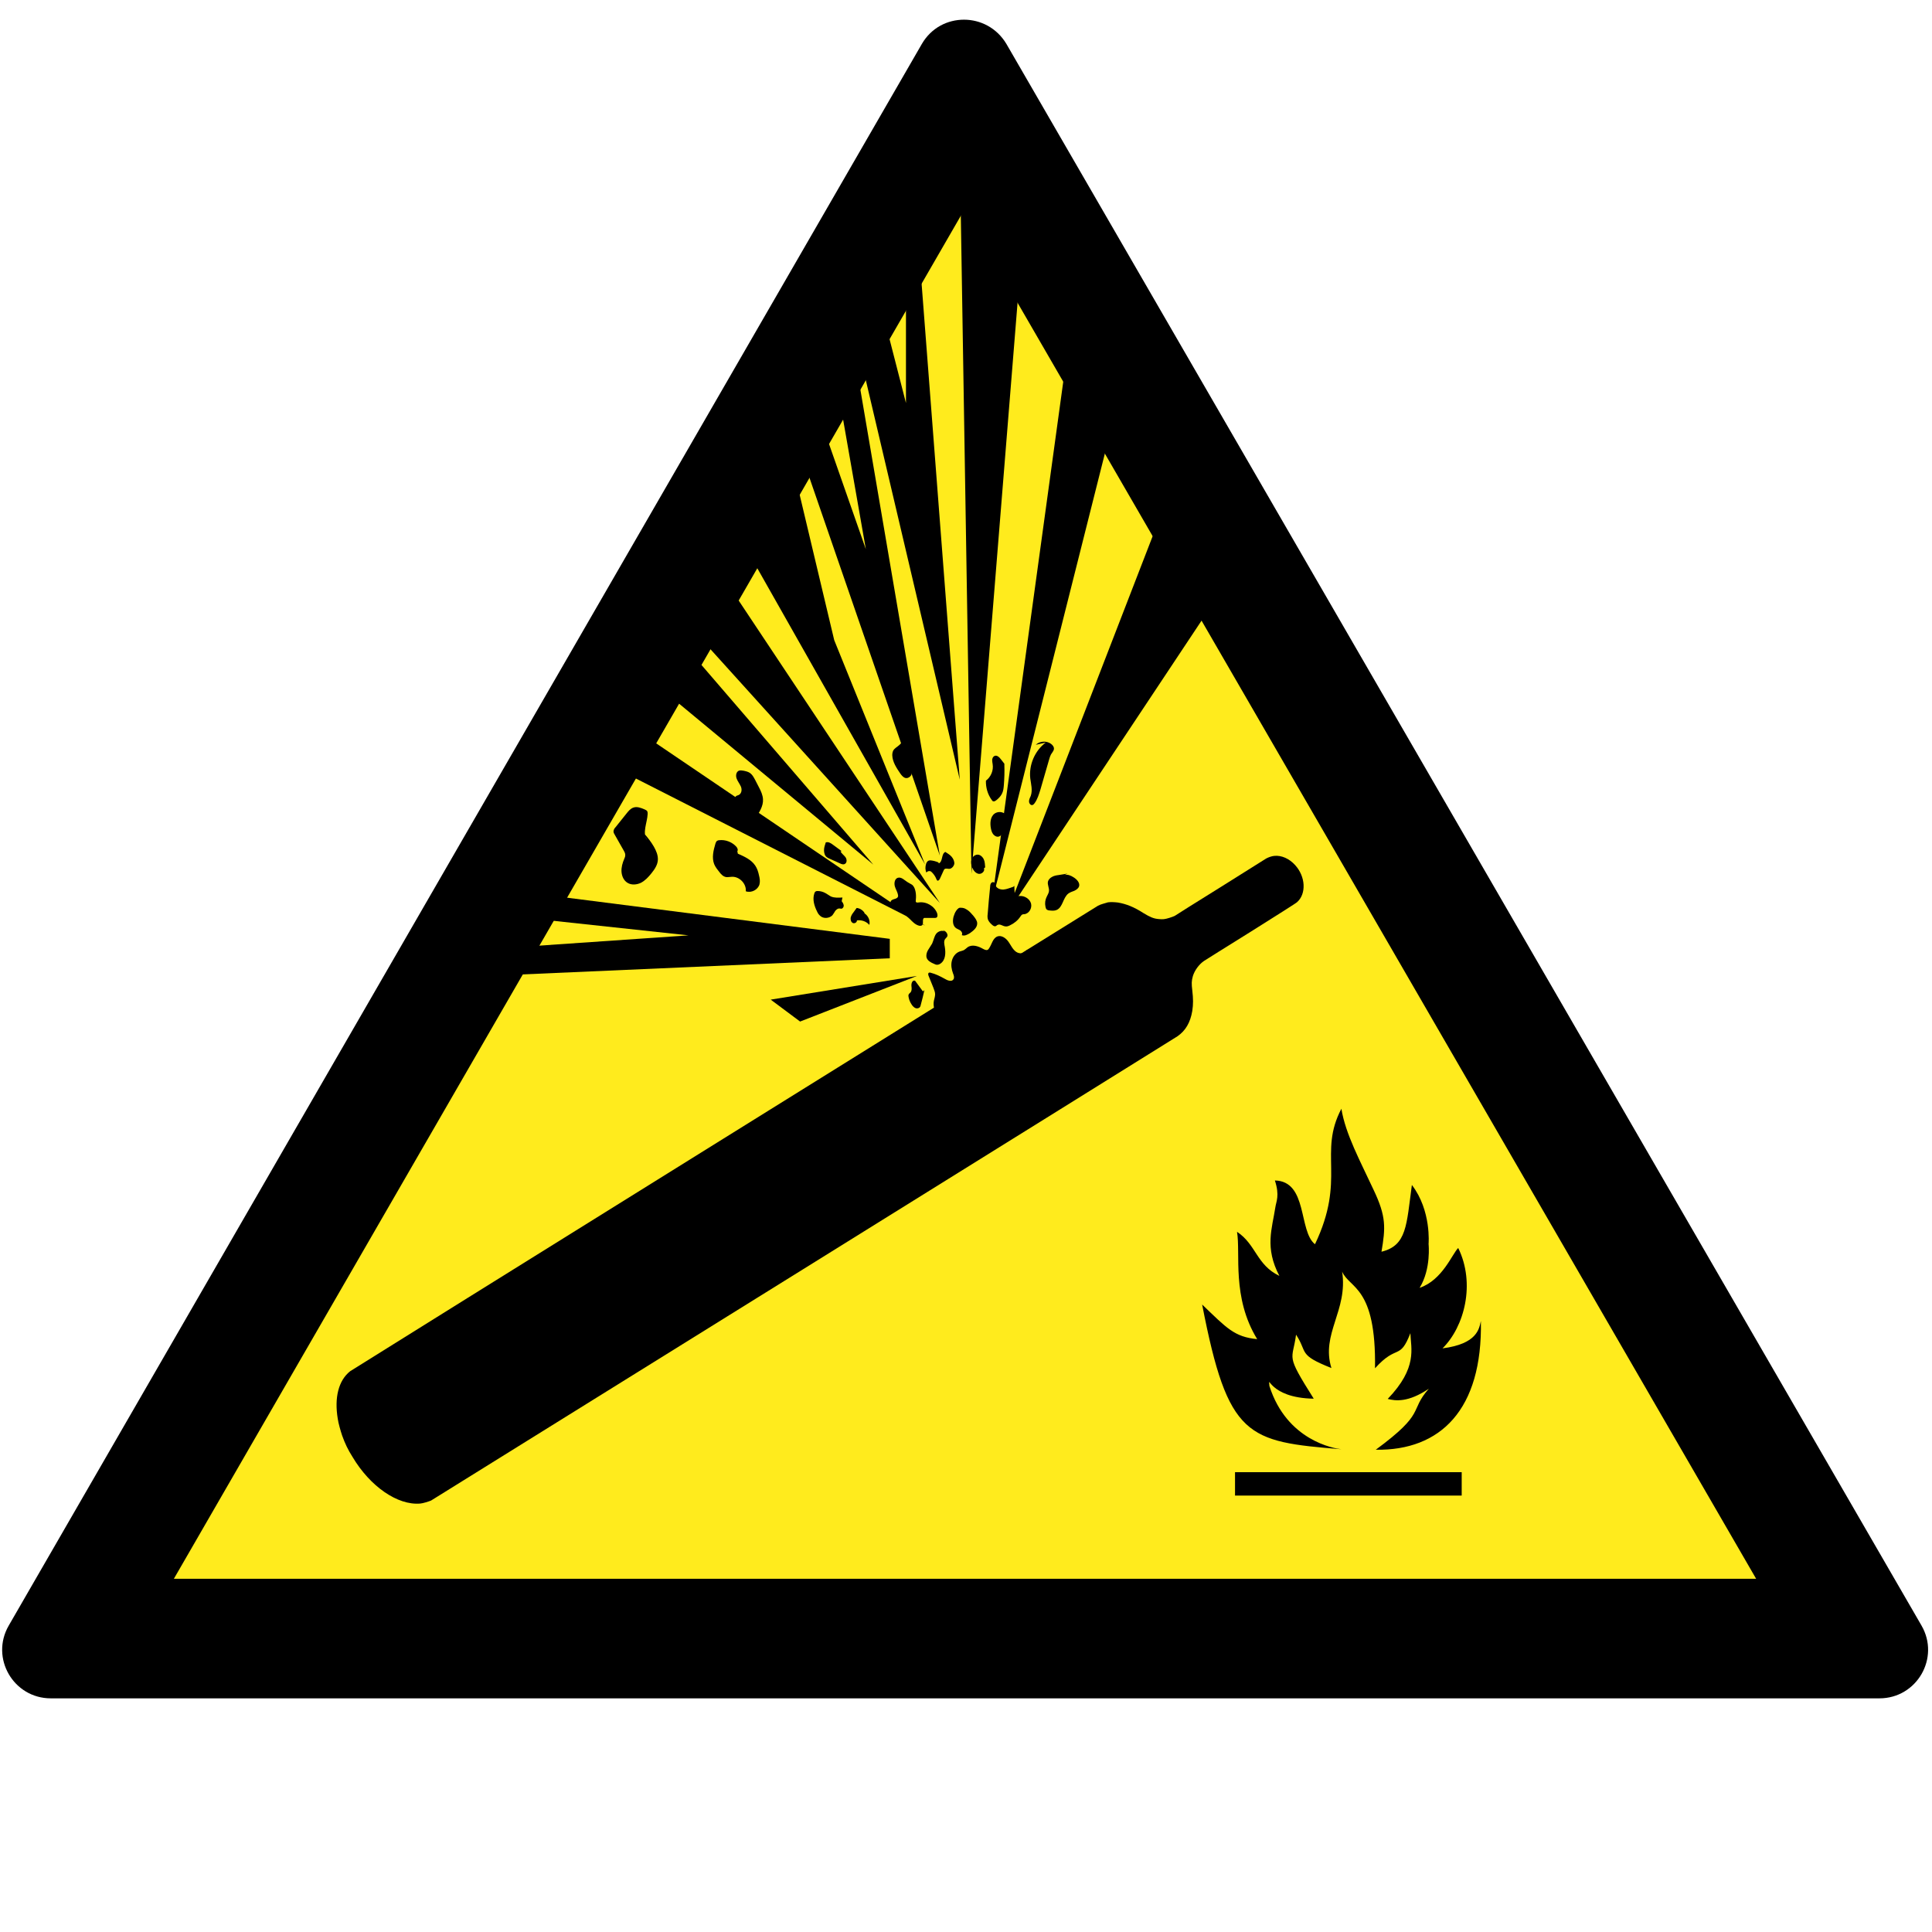 <?xml version="1.0" encoding="utf-8"?>
<!-- Generator: Adobe Illustrator 24.1.0, SVG Export Plug-In . SVG Version: 6.00 Build 0)  -->
<svg version="1.1"
	 id="svg8" inkscape:export-filename="/media/juhele/data_2TB/_GRAFIKA/GHS hazard symbols/GHS06_toxic_substances.png" inkscape:export-xdpi="99.027519" inkscape:export-ydpi="99.027519" inkscape:version="0.92.3 (unknown)" sodipodi:docname="GHS06_toxic_substances.svg" xmlns:cc="http://creativecommons.org/ns#" xmlns:dc="http://purl.org/dc/elements/1.1/" xmlns:inkscape="http://www.inkscape.org/namespaces/inkscape" xmlns:rdf="http://www.w3.org/1999/02/22-rdf-syntax-ns#" xmlns:sodipodi="http://sodipodi.sourceforge.net/DTD/sodipodi-0.dtd" xmlns:svg="http://www.w3.org/2000/svg"
	 xmlns="http://www.w3.org/2000/svg" xmlns:xlink="http://www.w3.org/1999/xlink" x="0px" y="0px" viewBox="0 0 775.6 775.5"
	 style="enable-background:new 0 0 775.6 775.5;" xml:space="preserve">
<style type="text/css">
	.st0{fill:#FFEB1D;}
</style>
<g>
	<polygon class="st0" points="28.2,657.8 387,36.4 746.6,657.8 	"/>
	<path d="M411.7,41.6L411.7,41.6L411.7,41.6 M387,84.4l318,549.4H69.8L387,84.4 M387,7.9c-6.6,0-13.1,3.2-16.9,9.7L3.5,652.6
		c-7.5,13,1.9,29.2,16.9,29.2h734.1c15,0,24.4-16.2,16.9-29.2L404,17.6C400.1,11.1,393.5,7.9,387,7.9L387,7.9z"/>
</g>
<path id="path819" inkscape:connector-curvature="0" d="M538.5,445.1c-9.4,17.9,2,28-10.6,54.4c-6.7-5.3-2.8-25.3-16.1-25.6
	c2,6.1,0.5,8.5,0.2,10.7c-1.3,8.6-4.4,16.2,1.6,27.6c-9.2-4.4-9.3-12.6-17-17.7c1.5,8.7-2.2,26.3,8.1,43.1
	c-9.2-0.9-12.2-4.4-22.1-13.9c10.4,53.6,18,55,55.9,58.1c-2.8-0.3-21.9-3.4-28.9-25.4c-0.4-5.4-0.6,4.8,17.8,5.1
	c-11.6-18.4-8.5-15-7.1-25.7c4.8,7.3,0.6,8,14.2,13.4c-4.3-13.7,6.7-23.1,4.3-38.7c3,6.9,13.7,5.8,13.2,38.8
	c8.9-9.9,9.9-3,14.2-14.1c0.2,6.2,3,13.8-9.1,26.4c3.1,0.8,8.2,1.5,16.5-4.1c-8.1,9.2-0.8,9.4-21.3,24.5c25.9,0.4,42.9-16,42.2-51.7
	c-0.7,3.1-1.4,9.2-15.4,11c8.8-8.7,13.3-26,6.3-40.3c-2.4,2.3-6.3,12.9-15.5,16c4.7-7.6,3.6-17.6,3.6-17.6s1.2-13.4-6.7-23.7
	c-2.2,16.2-2,24.3-12.2,26.8c1.6-9.6,2-14-3.2-24.9C546.2,466.4,540.1,455.2,538.5,445.1z M495.8,591v4.7v4.7h45.5h45.5v-4.7V591
	h-45.5H495.8z"/>
<g transform="scale(.8)">
	<path d="M553.6,453.5c-1,0.3-1.9,0.6-2.6,1c-1.2,0.6-374.6,233-375.3,233.6c-5.8,4.6-8,13.2-6.2,23.9c0.3,2.2,1.4,6,2.2,8.4
		c1.4,3.9,2.9,7.1,5.2,10.7c8.8,14.8,22.6,24.4,34,23.4c1.3-0.1,4.2-1,5.4-1.5c0.9-0.5,372.5-231.6,374.6-233
		c4-2.8,6.4-6.8,7.4-12.7c0.5-3.3,0.5-6.1,0-10.3c-0.4-3.3-0.4-4.8,0.3-7.2c0.9-2.9,3.1-5.9,5.6-7.6c0.5-0.3,10.9-6.9,23.5-14.7
		c12.4-7.8,22.9-14.4,23.2-14.8c4.7-4.2,4.3-12.8-1-18.6c-2.9-3.2-6.8-5-10.5-4.6c-1.2,0.1-2.9,0.7-4,1.3
		c-0.5,0.3-10.9,6.8-23.1,14.5c-12.3,7.6-22.5,14.1-22.8,14.3c-0.4,0.2-1.4,0.6-2.7,1c-2.3,0.7-3.2,0.8-5.3,0.6
		c-2.6-0.2-4.4-1-7.7-3c-4.8-3.1-8.7-4.6-12.8-5.3c-1.7-0.2-3.5-0.3-5-0.1C555.6,452.9,554.6,453.2,553.6,453.5L553.6,453.5z"/>
</g>
<polygon points="195.5,391.8 357.2,384.7 357.2,376.9 217.6,359.1 210.5,368.4 276.4,375.5 199.4,380.8 "/>
<polygon points="404,367.1 491.9,234.8 466.5,205.5 "/>
<polygon points="448,164.4 398.1,362.5 428.7,139.7 "/>
<polygon points="410.5,96.7 390,350.8 385.3,60.8 "/>
<polygon points="368.1,89.5 385.3,313 342.1,129.3 352.5,118.2 363.7,161.8 363.7,100.6 "/>
<polygon points="318,171.6 319.2,175.1 377.3,343.5 342.1,137.1 335.6,152.1 347.6,220.5 326.4,159.9 "/>
<polygon points="318,185.9 334.9,257 371.4,347.1 297.1,215.9 "/>
<polygon points="289.3,230.2 377.3,362.5 276.6,251.1 "/>
<polygon points="276.4,260.9 350.6,347.1 267.8,278.5 "/>
<polygon points="254.1,292.1 371.4,371.6 238.5,304 "/>
<polygon points="309.4,401.3 321.2,410.1 368.1,391.8 "/>
<path d="M259.7,337.2c-1.9-3,0.1-6.8,0.3-10.4c0-0.3,0-0.7-0.1-1c-0.2-0.5-0.8-0.7-1.2-0.9c-1.4-0.6-3-1.2-4.4-0.7
	c-1.2,0.4-2,1.4-2.8,2.4c-1.5,1.8-2.9,3.7-4.4,5.5c-0.4,0.4-0.7,0.9-0.8,1.5c-0.1,0.6,0.3,1.2,0.6,1.7c1.1,2,2.3,4,3.4,6
	c0.4,0.7,0.8,1.4,0.7,2.1c0,0.5-0.2,0.9-0.4,1.4c-0.7,1.6-1.2,3.4-1.1,5.1c0.1,1.8,0.9,3.6,2.4,4.5c1.6,1,3.7,0.8,5.4,0
	c1.7-0.9,3-2.3,4.2-3.8c1.3-1.6,2.5-3.4,2.6-5.4c0.1-1.9-0.7-3.7-1.6-5.3c-1.1-1.9-2.5-3.7-4-5.4"/>
<path d="M296,341.7c0.4-0.5,0-1.4-0.5-1.9c-1.7-1.8-4.3-2.8-6.8-2.5c-0.3,0-0.6,0.1-0.9,0.3c-0.3,0.3-0.5,0.7-0.6,1.1
	c-0.8,2.7-1.5,5.6-0.5,8.2c0.5,1.2,1.3,2.2,2.1,3.2c0.7,0.9,1.5,1.8,2.7,2c0.7,0.1,1.4-0.1,2.1-0.1c3.1-0.3,6.1,2.7,5.8,5.8
	c2.2,0.8,4.9-0.6,5.5-2.8c0.3-1.2,0.1-2.4-0.2-3.6c-0.3-1.4-0.7-2.7-1.5-3.9c-1.6-2.4-4.3-3.6-7-4.8"/>
<path d="M303.1,328.7c1.6-2.4,3.4-5,3.2-7.9c-0.1-1.6-0.8-3.2-1.6-4.7c-0.5-1-1.1-2.1-1.6-3.1c-0.5-0.9-1-1.9-1.9-2.6
	c-0.8-0.6-1.8-0.8-2.7-1c-0.6-0.1-1.3-0.2-1.9,0c-1.1,0.5-1.3,2-0.9,3.1s1.2,2.1,1.7,3.2s0.4,2.6-0.6,3.3c-0.4,0.3-0.9,0.3-1.3,0.6
	c-0.5,0.4-0.6,1-0.7,1.6c-0.3,2.4,0.4,4.9,2,6.8"/>
<path d="M337.9,341.7c-1.1-0.8-2.3-1.7-3.4-2.5c-0.9-0.7-2-1.4-3-1c-0.3,1-0.7,2-0.7,3.1c0,1.1,0.3,2.2,1.1,2.8
	c0.4,0.3,0.8,0.5,1.3,0.7c1.3,0.6,2.7,1.2,4,1.8c0.6,0.3,1.4,0.6,2,0.2c0.9-0.5,0.8-1.9,0.2-2.7c-0.6-0.8-1.5-1.4-2-2.3"/>
<path d="M367.4,363.6c0.3-2.2,0.6-4.5-0.1-6.6c-0.2-0.6-0.5-1.2-1-1.7c-0.5-0.4-1.1-0.6-1.7-1c-1.4-0.8-2.7-2.4-4.2-1.9
	c-1.2,0.4-1.5,2-1.2,3.3c0.3,1.2,1.1,2.3,1.3,3.6c0,0.2,0.1,0.4,0,0.6c-0.3,1.2-2.3,0.8-2.9,1.9c-0.3,0.5-0.1,1.2,0.3,1.7
	s0.9,0.7,1.4,1c2.1,1.2,4.1,2.7,5.9,4.4c1.1,1.1,2.2,2.3,3.7,2.7c0.4,0.1,0.8,0.1,1.2-0.1c0.9-0.7-0.1-2.4,0.9-3c1.4,0,2.8,0,4.2,0
	c0.2,0,0.5,0,0.7-0.1c0.6-0.3,0.5-1.2,0.3-1.8c-1.1-2.9-4.4-4.8-7.5-4.3c-0.3,0-0.7,0.1-0.9-0.1c-0.1-0.1-0.2-0.3-0.2-0.4
	c-0.2-0.5-0.4-1-0.6-1.5"/>
<path d="M346.9,366.2c-0.7-0.9-1.8-1.6-3-1.7c-0.4,0.6-0.9,1.2-1.3,1.8c-0.5,0.6-0.9,1.3-1.1,2.1c-0.1,0.8,0.1,1.7,0.8,2.1
	c0.7,0.4,1.8-0.2,1.7-1c1.8-0.3,3.8,0.4,5,1.8c0.4-1.7-0.4-3.6-1.9-4.6"/>
<path d="M338.2,360.3c-1.5,0.1-3.2,0.2-4.6-0.4c-0.8-0.4-1.5-1-2.3-1.4c-0.9-0.5-2-0.8-3-0.8c-0.3,0-0.6,0-0.9,0.2
	c-0.3,0.2-0.4,0.5-0.5,0.8c-0.8,2.4,0,5,1.1,7.2c0.3,0.7,0.7,1.3,1.3,1.8c1.3,1.2,3.7,1,4.9-0.3c0.4-0.5,0.7-1.1,1.1-1.7
	c0.4-0.5,1-1,1.6-1c0.3,0,0.6,0.1,0.9,0.1c0.6-0.1,1-0.8,0.9-1.4s-0.4-1.1-0.8-1.6"/>
<path d="M376.7,346.2c-1-0.4-2-0.7-3.1-0.8c-0.3,0-0.5,0-0.8,0.1c-0.5,0.2-0.8,0.7-1,1.2c-0.4,1.2-0.4,2.5,0.1,3.6
	c0.4-0.6,1.3-0.8,1.9-0.4c0.9,0.8,1.7,1.9,2.1,3c0.1,0.2,0.2,0.5,0.4,0.6c0.4,0.2,0.8-0.3,1-0.7c0.5-1.1,1-2.2,1.5-3.3
	c0.1-0.2,0.2-0.5,0.4-0.6c0.5-0.4,1.2-0.1,1.8-0.1c1,0,1.9-1,2.1-2c0.1-1-0.4-2.1-1.1-2.9c-0.7-0.8-1.6-1.3-2.5-1.9
	c-1.7,0.8-0.9,3.8-2.6,4.6"/>
<path d="M362.9,294.1c0.2,1.9-0.5,3.9-2,5.1c-0.8,0.7-1.8,1.2-2.3,2.1c-0.3,0.6-0.4,1.2-0.4,1.9c0.1,2.7,1.7,5.1,3.2,7.3
	c0.5,0.7,1.1,1.5,2,1.8c1.3,0.4,2.9-1,2.6-2.3c1.1-0.3,2.6,0.4,3.4-0.5c0.4-0.5,0.3-1.1,0.3-1.7c-0.6-4.5-2.3-8.8-4.9-12.5"/>
<path d="M403.2,306.6c-0.5-0.6-0.9-1.2-1.4-1.8c-0.6-0.8-1.6-1.8-2.6-1.3c-0.6,0.3-0.8,0.9-0.9,1.5c0,0.6,0.1,1.2,0.2,1.8
	c0.4,2.5-0.7,5.1-2.7,6.6c-0.1,2.7,0.7,5.5,2.3,7.7c0.2,0.3,0.4,0.6,0.7,0.6c0.4,0.1,0.8-0.2,1.1-0.4c0.9-0.7,1.8-1.6,2.3-2.6
	c0.6-1.1,0.7-2.4,0.8-3.6c0.2-2.6,0.3-5.3,0.2-7.9"/>
<path d="M419.8,298.1c-4.4,3.3-6.8,9-6.2,14.4c0.3,2.3,1,4.7,0.2,7c-0.3,0.7-0.7,1.4-0.7,2.2s0.6,1.6,1.3,1.5
	c0.4-0.1,0.7-0.4,0.9-0.7c1.2-1.6,1.8-3.7,2.4-5.6c1.2-4,2.3-8.1,3.5-12.1c0.2-0.7,0.4-1.3,0.7-1.9c0.4-0.7,1.1-1.4,1.2-2.2
	c0.1-0.8-0.5-1.6-1.2-2.1c-1.8-1.3-4.5-1.1-6.1,0.4"/>
<path d="M404.6,328.6c-0.2-1.1-1-2-2.1-2.4s-2.3-0.2-3.2,0.4c-1.8,1.3-1.9,3.9-1.5,6c0.2,0.9,0.4,1.7,1,2.4c0.6,0.7,1.5,1.1,2.3,0.8
	c0.6-0.2,1-0.7,1.3-1.2c1-1.6,1.6-3.4,1.7-5.3"/>
<path d="M395.5,348.2c-0.1-1.1-0.1-2.3-0.6-3.3c-0.5-1-1.5-1.9-2.6-1.8c-1.1,0.1-2,1-2.3,2c-0.3,1-0.1,2.2,0.3,3.2
	c0.5,1.2,1.4,2.3,2.6,2.5c1.2,0.2,2.6-1.1,2.1-2.2"/>
<path d="M406.8,356c-1.3,0.4-2.6,1-3.9,1.1c-1.4,0.1-2.9-0.5-3.3-1.8c-0.1-0.4-0.1-0.8-0.4-1c-0.4-0.3-1-0.2-1.3,0.2
	c-0.3,0.4-0.4,0.9-0.4,1.4c-0.4,3.7-0.7,7.4-1,11.1c-0.1,0.7-0.1,1.4,0.1,2.1c0.3,0.8,0.9,1.5,1.6,2.1c0.4,0.4,1,0.8,1.5,0.6
	c0.3-0.1,0.5-0.4,0.8-0.5c1-0.5,2,0.5,3.1,0.6c0.6,0.1,1.2-0.1,1.8-0.4c1.7-0.8,3.2-2,4.2-3.5c0.3-0.4,0.5-0.8,0.9-0.9
	c0.2-0.1,0.5-0.1,0.7-0.1c1.9-0.2,3.2-2.4,2.7-4.3c-0.5-1.8-2.5-3.1-4.4-3c-0.7,0-1.5,0.1-1.9-0.4c-0.2-0.3-0.3-0.7-0.3-1.1
	c0-0.9-0.1-1.7-0.1-2.6"/>
<path d="M428.6,350.7c-1.2,0.2-2.5,0.4-3.7,0.6c-0.9,0.1-1.8,0.3-2.5,0.7c-0.8,0.4-1.5,1.1-1.7,1.9c-0.3,1.3,0.6,2.6,0.4,3.9
	c-0.1,0.8-0.6,1.5-0.9,2.2c-0.6,1.2-0.8,2.6-0.5,4c0.1,0.5,0.2,0.9,0.6,1.2c0.3,0.2,0.7,0.3,1,0.3c1,0.1,2,0.2,2.9-0.2
	c2.5-1.1,2.5-4.9,4.7-6.6c0.7-0.5,1.6-0.8,2.4-1.1c0.8-0.4,1.6-0.9,1.9-1.8c0.4-1.4-0.9-2.8-2.2-3.6c-1.1-0.7-2.4-1.3-3.7-0.9"/>
<path d="M412.2,381.3c-0.5,1.6-2.9,1.8-4.3,0.8c-1.4-1-2.1-2.7-3.1-4.1s-2.7-2.6-4.3-2.1c-2,0.7-2.3,3.2-3.5,4.9
	c-0.1,0.2-0.3,0.4-0.5,0.5c-0.6,0.3-1.3-0.1-1.9-0.4c-1.9-1.1-4.4-1.9-6.2-0.6c-0.5,0.4-0.9,0.8-1.4,1.1c-0.6,0.3-1.2,0.4-1.8,0.6
	c-1.6,0.6-2.7,2.1-3.1,3.8c-0.4,1.6-0.1,3.4,0.5,5c0.3,0.7,0.6,1.6,0.2,2.3c-0.7,1.2-2.5,0.5-3.6-0.2c-1.8-1-3.6-1.9-5.6-2.4
	c-0.2-0.1-0.5-0.1-0.7,0c-0.4,0.2-0.3,0.9-0.1,1.3c0.6,1.6,1.3,3.1,1.9,4.7c0.3,0.9,0.7,1.7,0.7,2.6c0,0.9-0.3,1.8-0.5,2.7
	c-0.7,4,2.2,8.1,6,9.7s8.2,1,11.9-0.7c3.7-1.7,6.9-4.4,10-7.1c2.9-2.6,5.8-5.2,7.9-8.4s3.6-7,3.4-10.9"/>
<path d="M370.5,398c-1-1.4-2-2.7-3-4.1c-0.1-0.1-0.1-0.2-0.3-0.2c-0.1-0.1-0.3,0-0.5,0c-0.7,0.4-0.9,1.4-0.8,2.2
	c0.1,0.8,0.2,1.7-0.3,2.4c-0.2,0.3-0.6,0.5-0.8,0.9c-0.2,0.4-0.1,0.8,0,1.3c0.2,1,0.6,1.9,1.2,2.8c0.3,0.5,0.8,1,1.3,1.3
	s1.3,0.3,1.8-0.1c0.4-0.3,0.5-0.8,0.6-1.3c0.5-1.9,1-3.8,1.4-5.7"/>
<path d="M379.4,374.2c-0.9-1-2.8-0.4-3.6,0.7c-0.8,1.1-1,2.6-1.6,3.9c-0.5,0.9-1.2,1.8-1.7,2.7c-0.5,0.9-0.8,2-0.5,3
	c0.4,1.2,1.7,1.9,2.9,2.4c0.4,0.2,0.8,0.4,1.3,0.4c0.5,0,1-0.2,1.4-0.5c2-1.4,2.1-4.2,1.7-6.6c-0.2-1.1-0.5-2.3,0.1-3.2
	c0.3-0.4,0.7-0.7,0.9-1.1c0.2-0.5,0-1.1-0.4-1.6s-0.9-0.7-1.4-0.9"/>
<path d="M385.9,364.1c-1.7,0.4-2.6,2.2-3.1,3.9c-0.4,1.6-0.4,3.6,1,4.6c0.6,0.4,1.3,0.6,1.8,1s0.9,1.2,0.5,1.8
	c1.1,0.5,2.3-0.2,3.3-0.8c1.4-1,2.9-2.2,2.9-3.9c0-1.1-0.8-2.1-1.5-3c-0.8-0.9-1.6-1.9-2.6-2.5c-1-0.7-2.3-1-3.4-0.6"/>
</svg>
